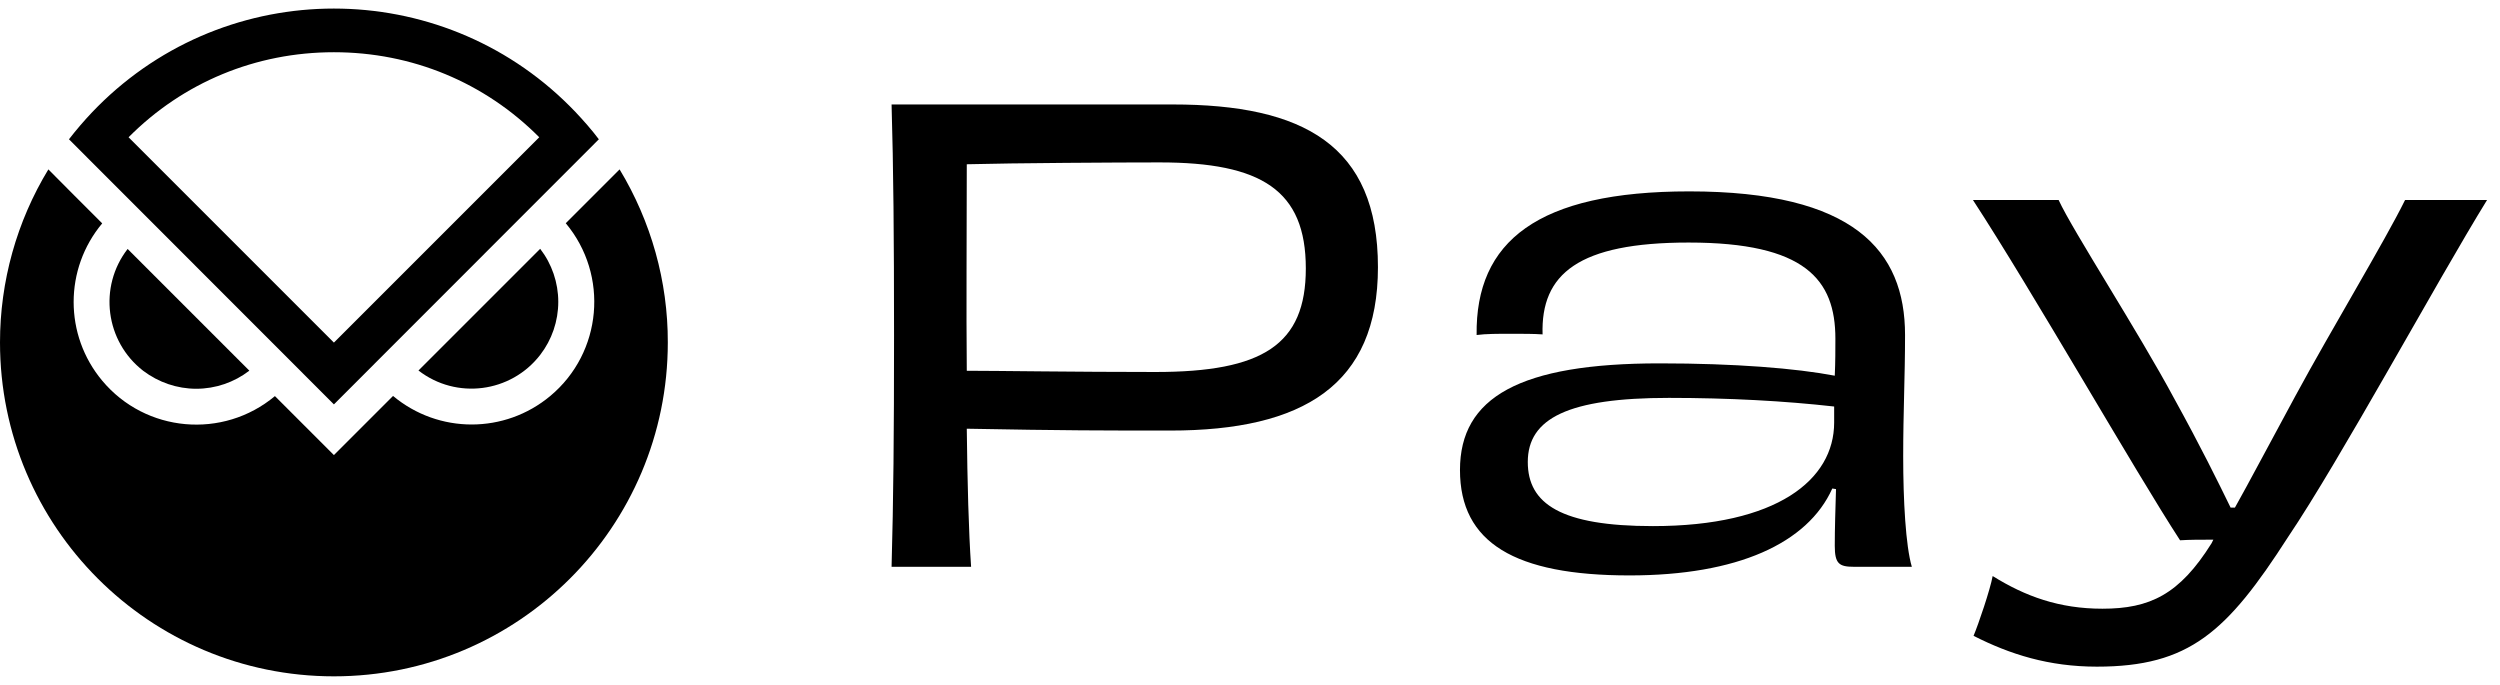 <svg width="438" height="120" viewBox="0 0 438 120" fill="none" xmlns="http://www.w3.org/2000/svg">
<g clip-path="url(#clip0_1511_5571)">
<path d="M34.388 68.111C37.751 68.111 41.031 66.99 43.683 64.94L22.36 43.617C17.221 50.26 18.451 59.828 25.094 64.967C27.773 66.99 31.026 68.111 34.388 68.111Z" fill="black"/>
<path d="M97.81 52.885C97.81 49.523 96.689 46.242 94.639 43.591L73.316 64.913C79.959 70.052 89.499 68.822 94.639 62.18C96.689 59.528 97.81 56.248 97.81 52.885Z" fill="black"/>
<path d="M108.553 29.678L99.122 39.109C106.721 48.212 105.519 61.771 96.416 69.37C88.433 76.04 76.843 76.04 68.861 69.37L58.5 79.731L48.167 69.398C39.064 76.997 25.505 75.794 17.905 66.691C11.235 58.709 11.235 47.118 17.905 39.136L13.067 34.298L8.474 29.678C2.925 38.808 0 49.305 0 59.994C0 92.305 26.188 118.494 58.5 118.494C90.812 118.494 117 92.305 117 59.994C117.027 49.305 114.075 38.808 108.553 29.678Z" fill="black"/>
<path d="M100.817 19.62C78.538 -3.752 41.524 -4.627 18.151 17.652C17.468 18.308 16.812 18.964 16.183 19.62C14.734 21.151 13.368 22.736 12.083 24.404L58.5 70.849L104.917 24.404C103.66 22.736 102.266 21.151 100.817 19.62ZM58.5 9.15C72.168 9.15 84.907 14.426 94.475 24.049L58.5 60.023L22.525 24.049C32.093 14.426 44.832 9.15 58.5 9.15Z" fill="black"/>
</g>
<path d="M202.428 65.174C221.22 65.174 228.78 60.422 228.78 47.03C228.78 33.314 221.004 28.454 203.184 28.454C196.164 28.454 177.48 28.562 169.38 28.778C169.38 41.414 169.272 53.834 169.38 64.958C174.564 64.958 188.496 65.174 202.428 65.174ZM156.204 18.302H205.452C228.348 18.302 241.416 25.43 241.416 46.814C241.416 67.442 228.348 75.434 205.02 75.434C193.356 75.434 186.444 75.434 169.38 75.11C169.488 84.614 169.704 92.93 170.136 99.302H156.204C156.528 87.638 156.636 76.082 156.636 58.802C156.636 41.63 156.528 29.318 156.204 18.302Z" fill="black"/>
<path d="M321.344 74.03V71.222C312.704 70.25 302.876 69.71 292.4 69.71C274.796 69.71 267.668 73.274 267.668 80.942C267.668 88.286 273.5 92.174 289.592 92.174C311.3 92.174 321.344 84.074 321.344 74.03ZM321.668 85.694L321.02 85.586C316.7 95.198 304.388 100.814 285.488 100.814C265.4 100.814 255.788 95.09 255.788 82.346C255.788 69.602 266.264 63.662 290.78 63.662C303.956 63.662 314.648 64.526 321.452 65.822C321.56 63.446 321.56 61.178 321.56 59.342C321.56 48.974 316.268 42.494 295.856 42.494C276.524 42.494 269.936 48.002 270.26 58.586C268.748 58.478 266.804 58.478 264.644 58.478C262.484 58.478 260.324 58.478 258.704 58.694C258.488 42.278 269.396 33.53 295.964 33.53C324.8 33.53 333.764 43.898 333.764 58.694C333.764 66.038 333.44 72.086 333.44 79.97C333.44 87.638 333.872 95.63 334.952 99.302H324.8C322.208 99.302 321.452 98.762 321.452 95.63C321.452 92.714 321.56 89.15 321.668 85.694Z" fill="black"/>
<path d="M421.367 35.042H435.731C426.875 49.406 410.027 80.51 400.847 94.118C390.155 110.75 383.567 116.798 367.367 116.798C358.943 116.798 352.139 114.638 345.767 111.398C346.631 109.346 348.683 103.298 349.115 100.922C354.839 104.486 360.779 106.646 368.339 106.646C376.655 106.646 381.839 104.162 387.455 95.198L387.779 94.55C385.619 94.55 383.567 94.55 381.947 94.658C374.063 82.562 356.027 50.918 345.659 35.042H360.671C363.155 40.442 374.603 58.046 380.975 69.926C385.511 78.134 388.643 84.506 390.803 88.934H391.559C394.043 84.506 397.283 78.35 402.143 69.386C408.515 57.614 417.803 42.278 421.367 35.042Z" fill="black"/>
<defs>
<clipPath id="clip0_1511_5571">
<rect width="117" height="117" fill="white" transform="translate(0 1.5)"/>
</clipPath>
</defs>
</svg>
